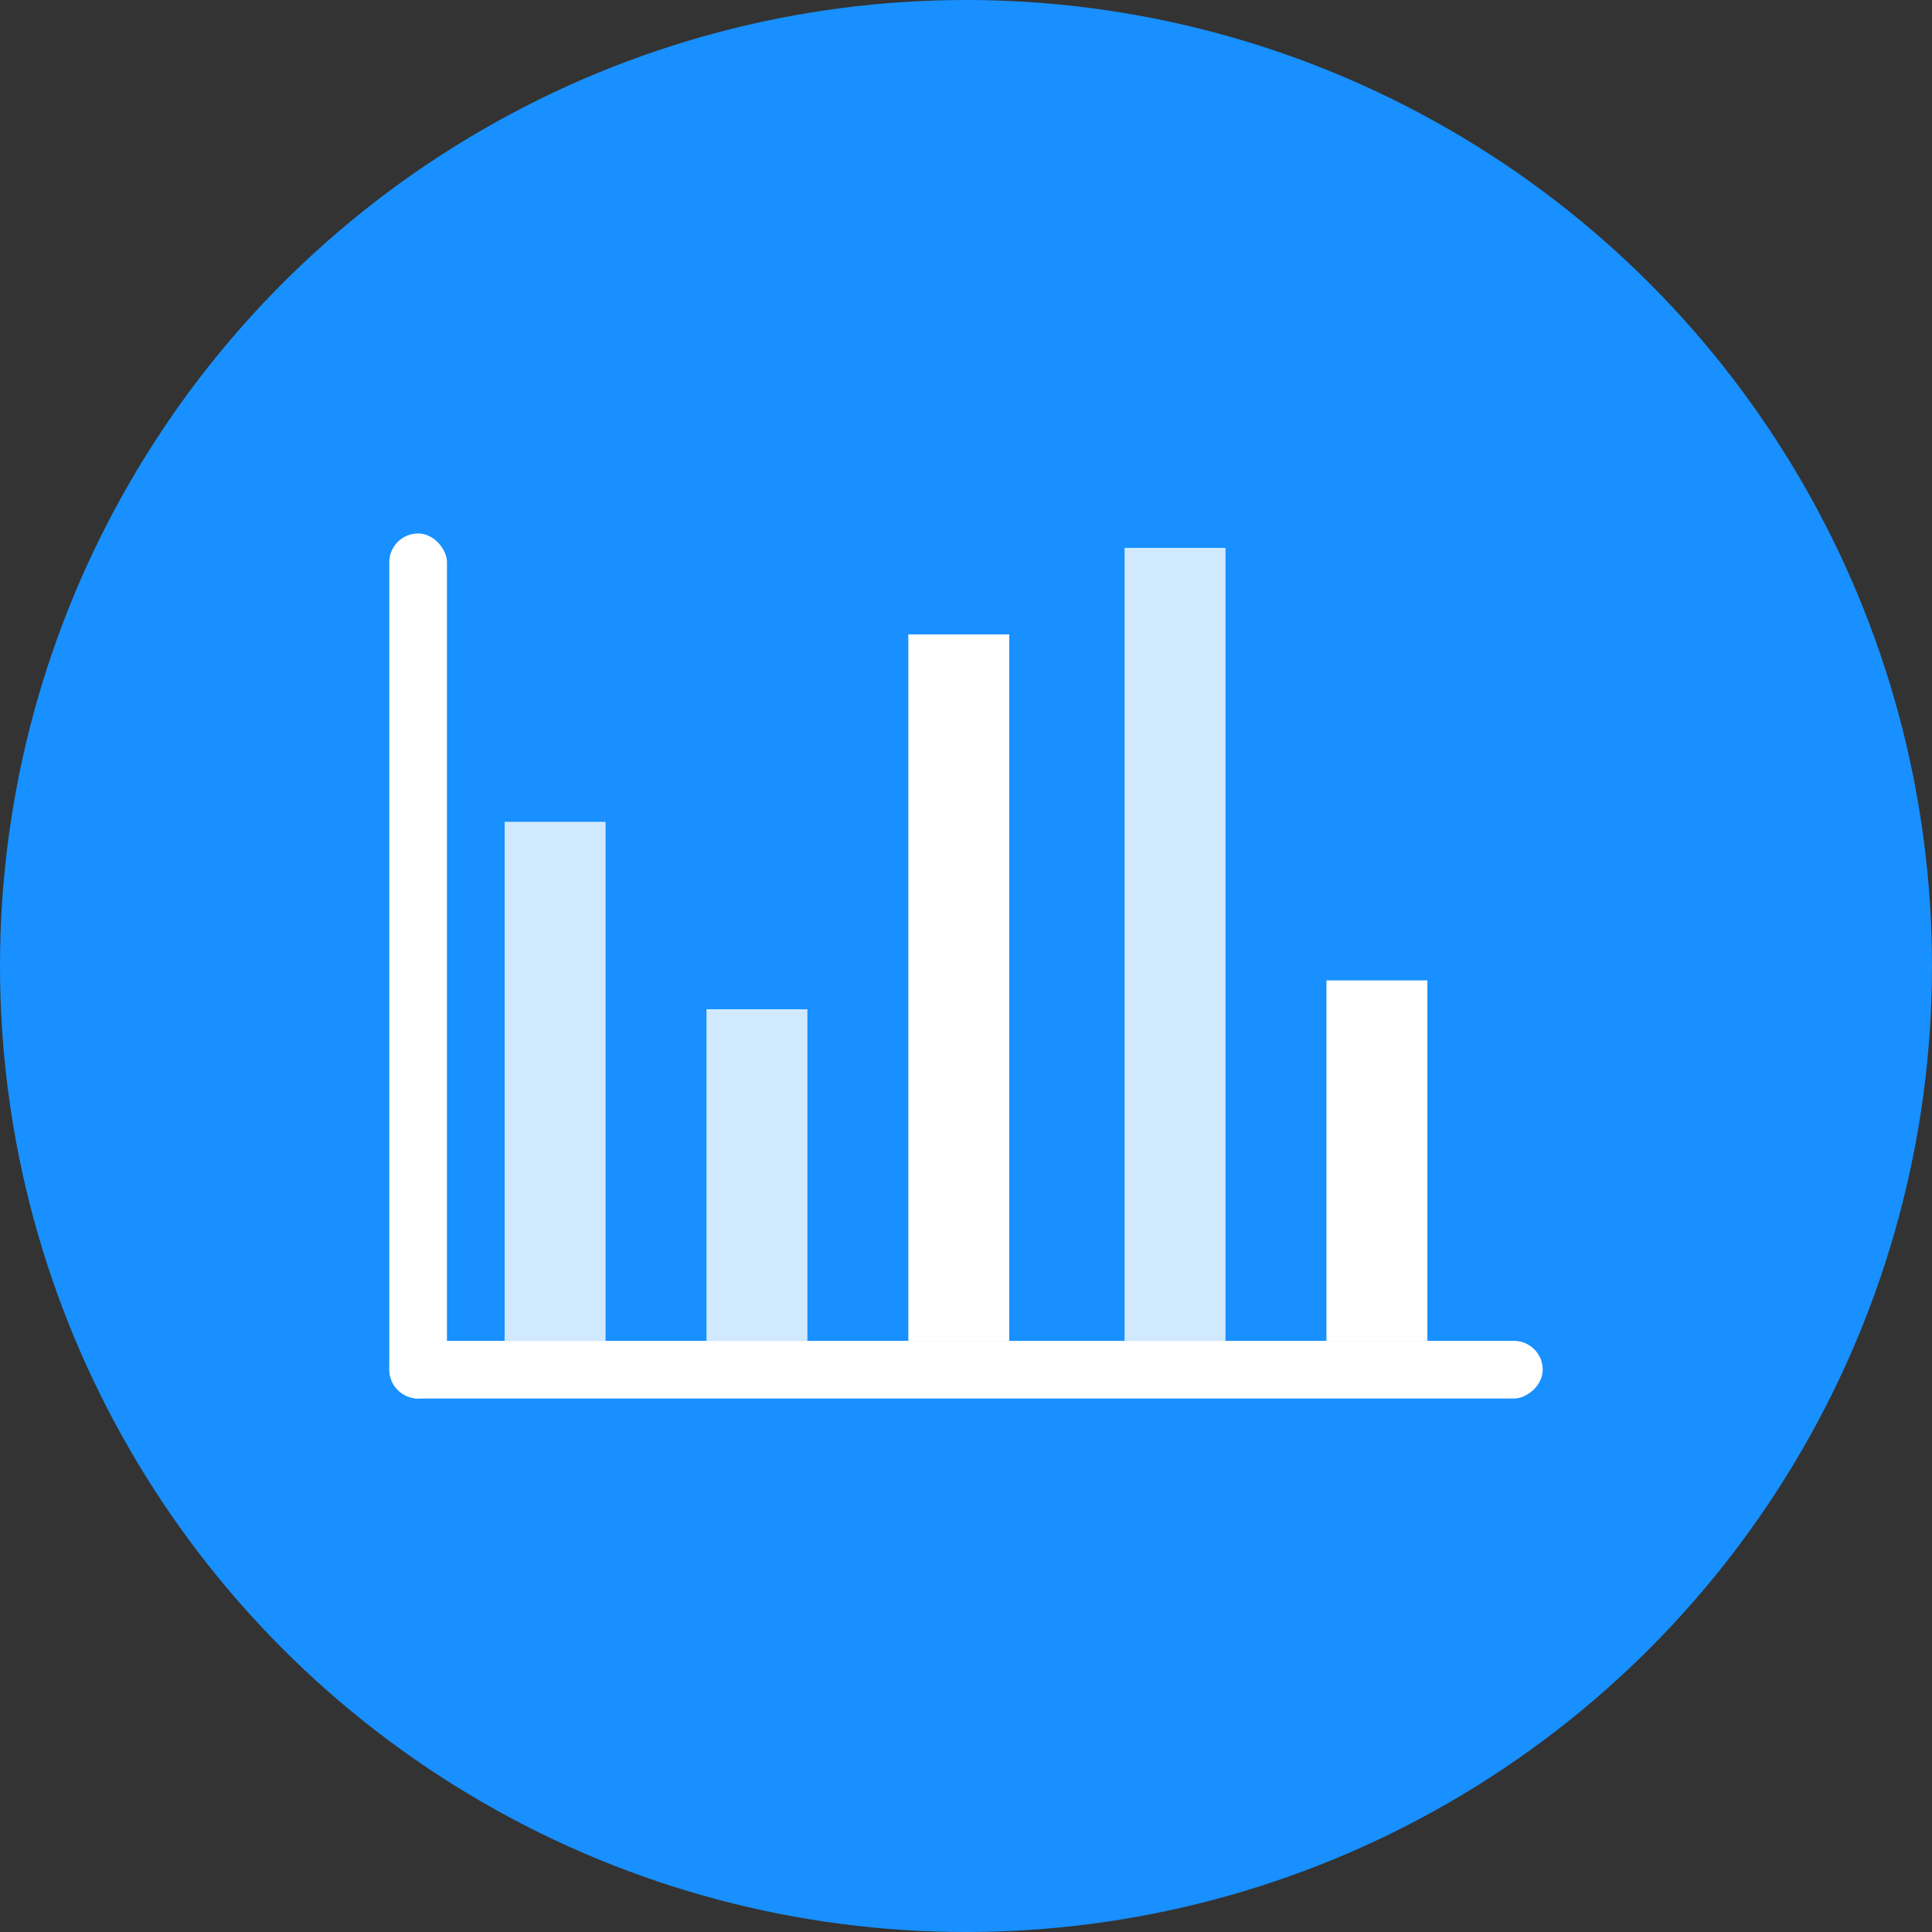 <?xml version="1.0" encoding="UTF-8"?>
<svg width="134px" height="134px" viewBox="0 0 134 134" version="1.1" xmlns="http://www.w3.org/2000/svg" xmlns:xlink="http://www.w3.org/1999/xlink">
    <rect x="0" y="0" width="134" height="134" fill="#333333" stroke="none"/>
    <!-- Generator: Sketch 54.1 (76490) - https://sketchapp.com -->
    <title>bar-chart-overview</title>
    <desc>Created with Sketch.</desc>
    <g id="Chart-Icon-Sets" stroke="none" stroke-width="1" fill="none" fill-rule="evenodd">
        <g id="Desktop-HD" transform="translate(-519, -39)">
            <g id="bar-chart-overview" transform="translate(519, 39)">
                <circle id="Oval" fill="#1890FF" cx="67" cy="67" r="67"></circle>
                <g id="bar" transform="translate(27, 37)" fill="#FFFFFF">
                    <g id="two-dimensional-axes">
                        <rect id="Rectangle" x="0" y="0" width="4" height="60" rx="2"></rect>
                        <rect id="Rectangle" transform="translate(40, 58) rotate(90) translate(-40, -58) " x="38" y="18" width="4" height="80" rx="2"></rect>
                    </g>
                    <rect id="Rectangle" fill-opacity="0.8" x="8" y="20" width="7" height="36"></rect>
                    <rect id="Rectangle" fill-opacity="0.8" x="22" y="33" width="7" height="23"></rect>
                    <rect id="Rectangle" fill-opacity="0.8" x="51" y="1" width="7" height="55"></rect>
                    <rect id="Rectangle" x="36" y="7" width="7" height="49"></rect>
                    <rect id="Rectangle" x="65" y="31" width="7" height="25"></rect>
                </g>
            </g>
        </g>
    </g>
</svg>